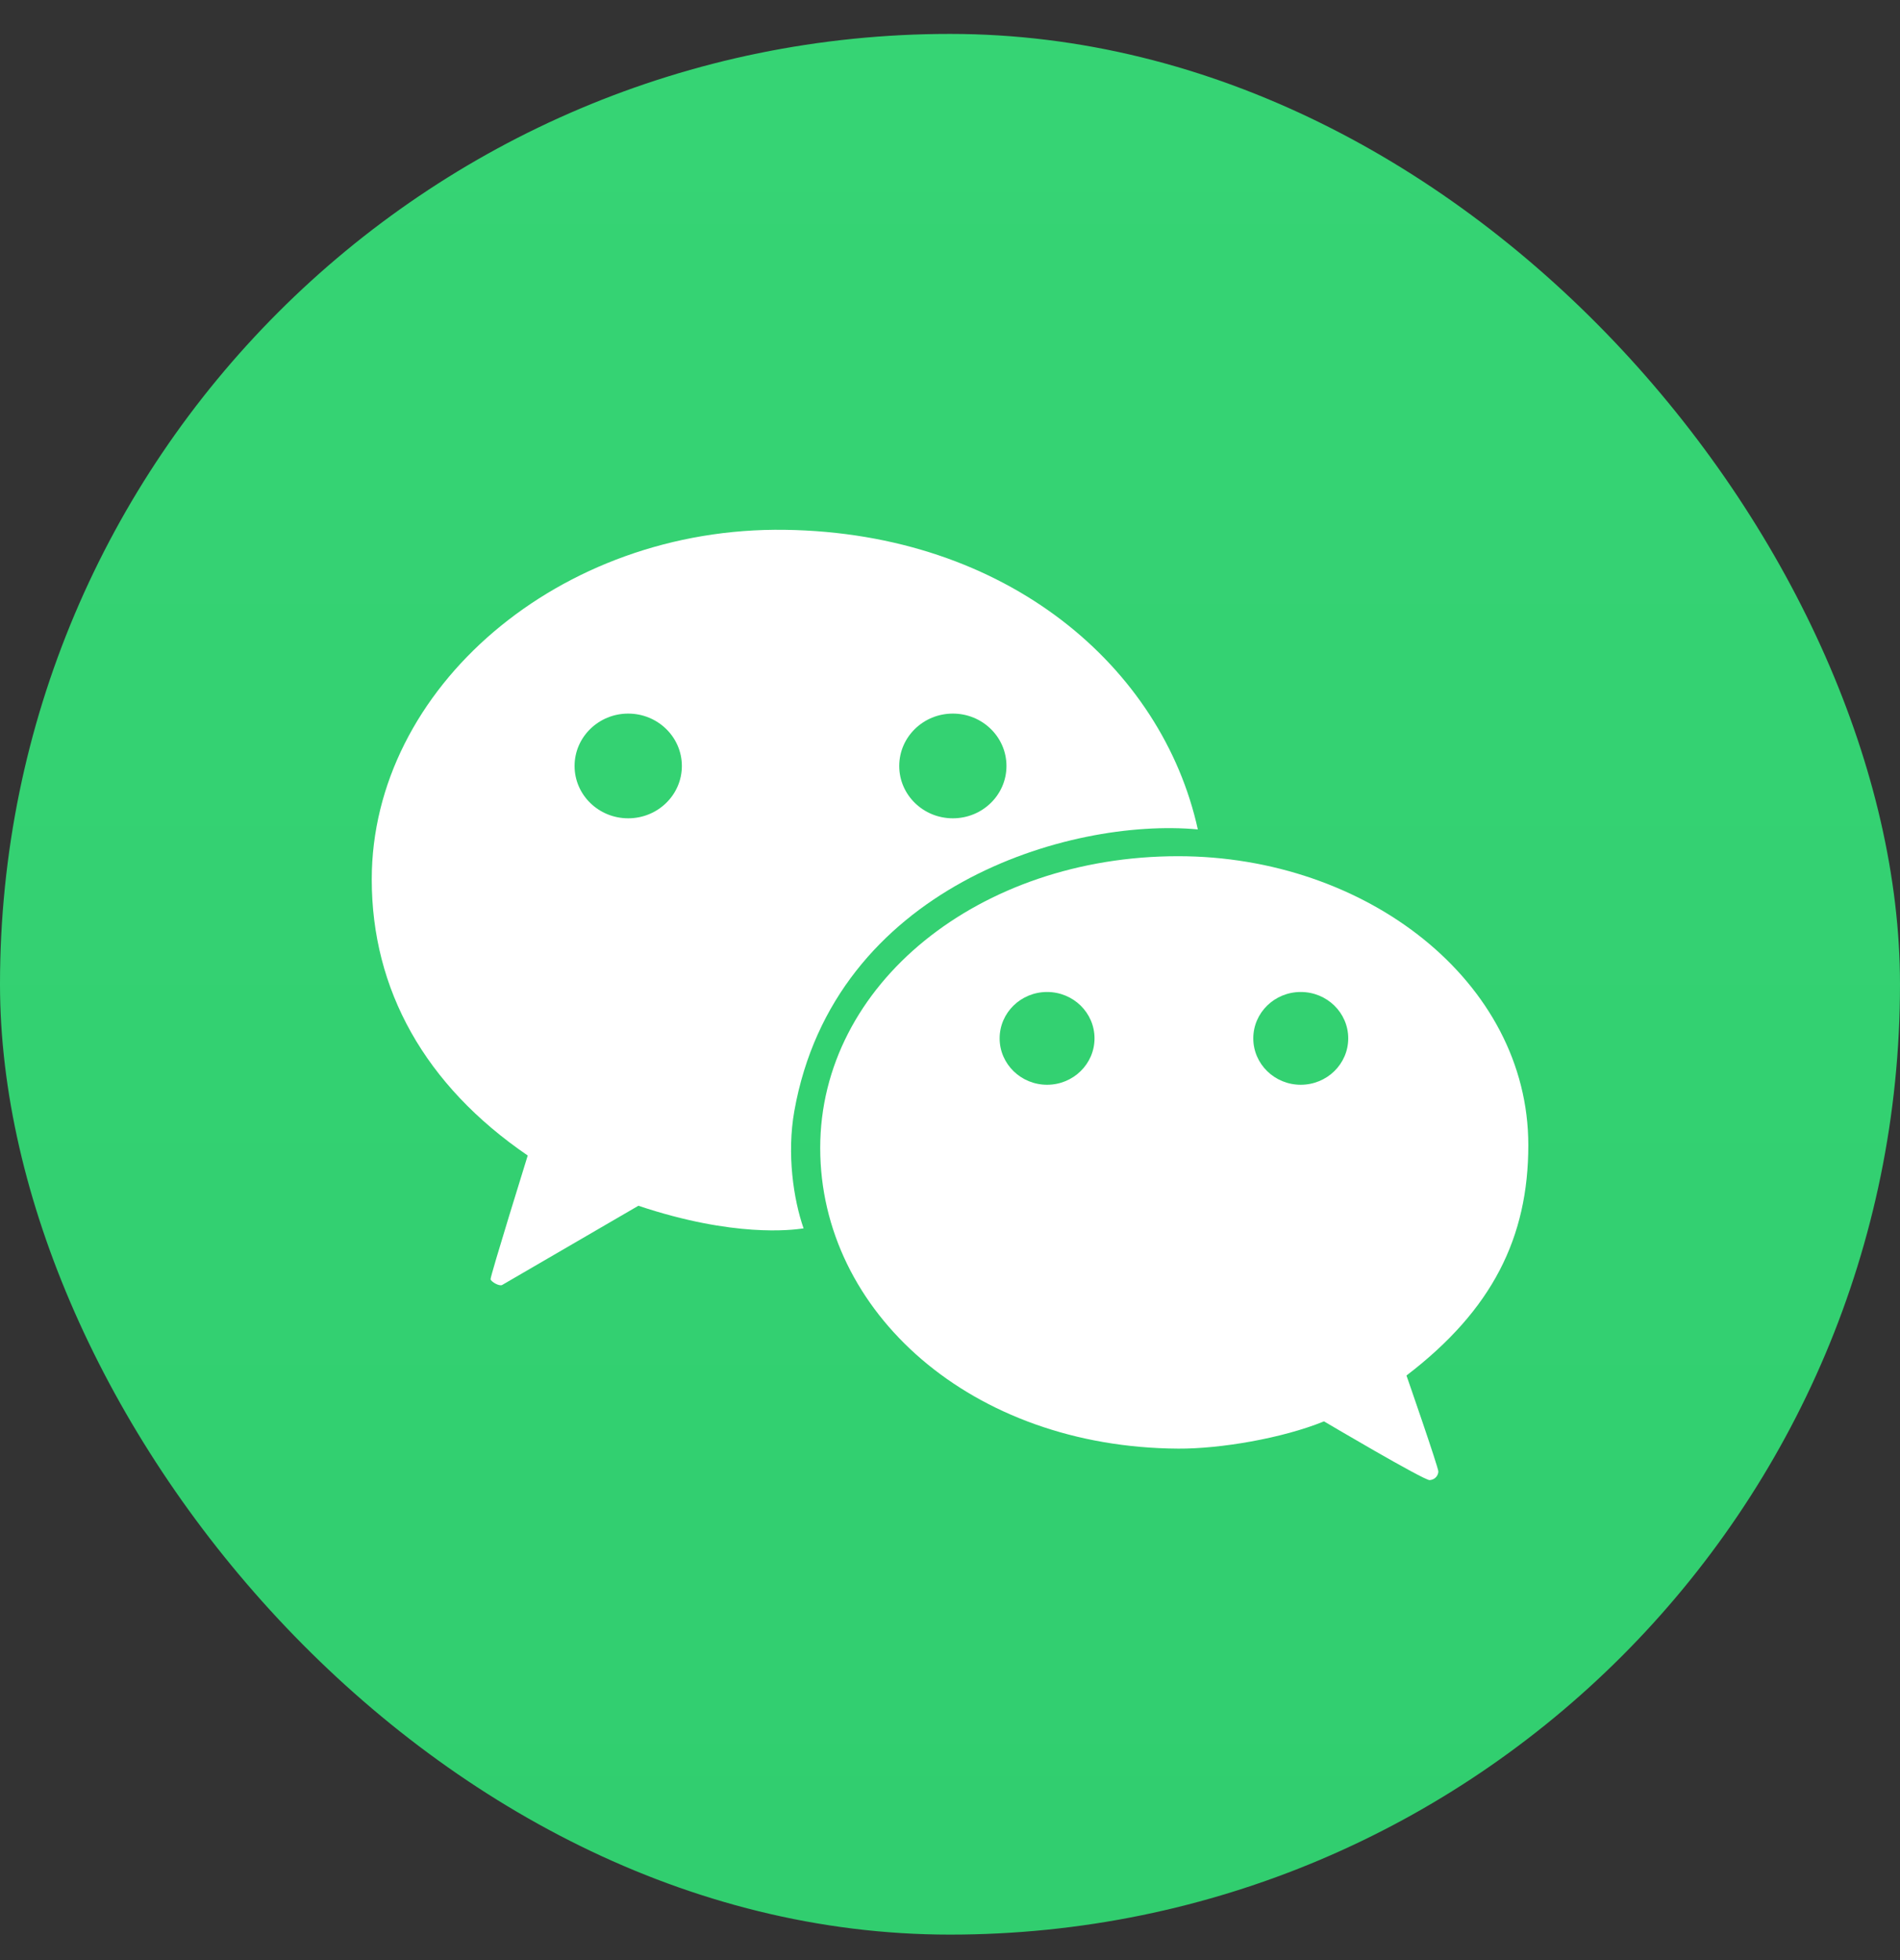 <svg width="32" height="33" viewBox="0 0 32 33" fill="none" xmlns="http://www.w3.org/2000/svg">
<rect x="0" y="0" width="32" height="33" fill="#333333" stroke="none"/>
<rect y="0.571" width="32" height="32" rx="16" fill="url(#paint0_linear_9_946)"/>
<path fill-rule="evenodd" clip-rule="evenodd" d="M13.223 8.92C9.421 8.864 6.261 11.591 6.261 14.806C6.261 16.662 7.156 18.272 8.888 19.454C8.888 19.454 8.253 21.497 8.262 21.538C8.271 21.579 8.409 21.66 8.457 21.634C8.505 21.607 10.752 20.3 10.752 20.3C12.362 20.839 13.344 20.707 13.511 20.684C13.523 20.683 13.531 20.681 13.534 20.681C13.363 20.19 13.25 19.426 13.378 18.706C14.049 14.936 18.006 13.763 20.174 13.964C19.575 11.241 16.974 8.975 13.223 8.92ZM10.58 12.014C10.082 12.014 9.677 12.409 9.677 12.896C9.677 13.383 10.082 13.777 10.58 13.777C11.079 13.777 11.484 13.383 11.484 12.896C11.484 12.409 11.079 12.014 10.58 12.014ZM16.048 12.014C15.549 12.014 15.145 12.409 15.145 12.896C15.145 13.383 15.549 13.777 16.048 13.777C16.547 13.777 16.951 13.383 16.951 12.896C16.951 12.409 16.547 12.014 16.048 12.014Z" fill="white"/>
<path fill-rule="evenodd" clip-rule="evenodd" d="M25.74 19.279C25.74 16.525 23.009 14.415 19.842 14.415C16.488 14.415 13.814 16.573 13.814 19.327C13.814 22.086 16.358 24.37 19.846 24.389C20.548 24.393 21.594 24.217 22.299 23.93C22.299 23.93 23.985 24.927 24.079 24.919C24.173 24.912 24.222 24.839 24.225 24.776C24.229 24.714 23.688 23.158 23.688 23.158C25.136 22.052 25.74 20.833 25.74 19.279ZM17.635 16.701C17.194 16.701 16.836 17.05 16.836 17.482C16.836 17.913 17.194 18.263 17.635 18.263C18.076 18.263 18.434 17.913 18.434 17.482C18.434 17.05 18.076 16.701 17.635 16.701ZM21.907 16.701C21.466 16.701 21.108 17.05 21.108 17.482C21.108 17.913 21.466 18.263 21.907 18.263C22.349 18.263 22.707 17.913 22.707 17.482C22.707 17.05 22.349 16.701 21.907 16.701Z" fill="white"/>
<defs>
<linearGradient id="paint0_linear_9_946" x1="16" y1="0.571" x2="16" y2="32.571" gradientUnits="userSpaceOnUse">
<stop stop-color="#36D474"/>
<stop offset="1" stop-color="#31CE6F"/>
</linearGradient>
</defs>
</svg>
